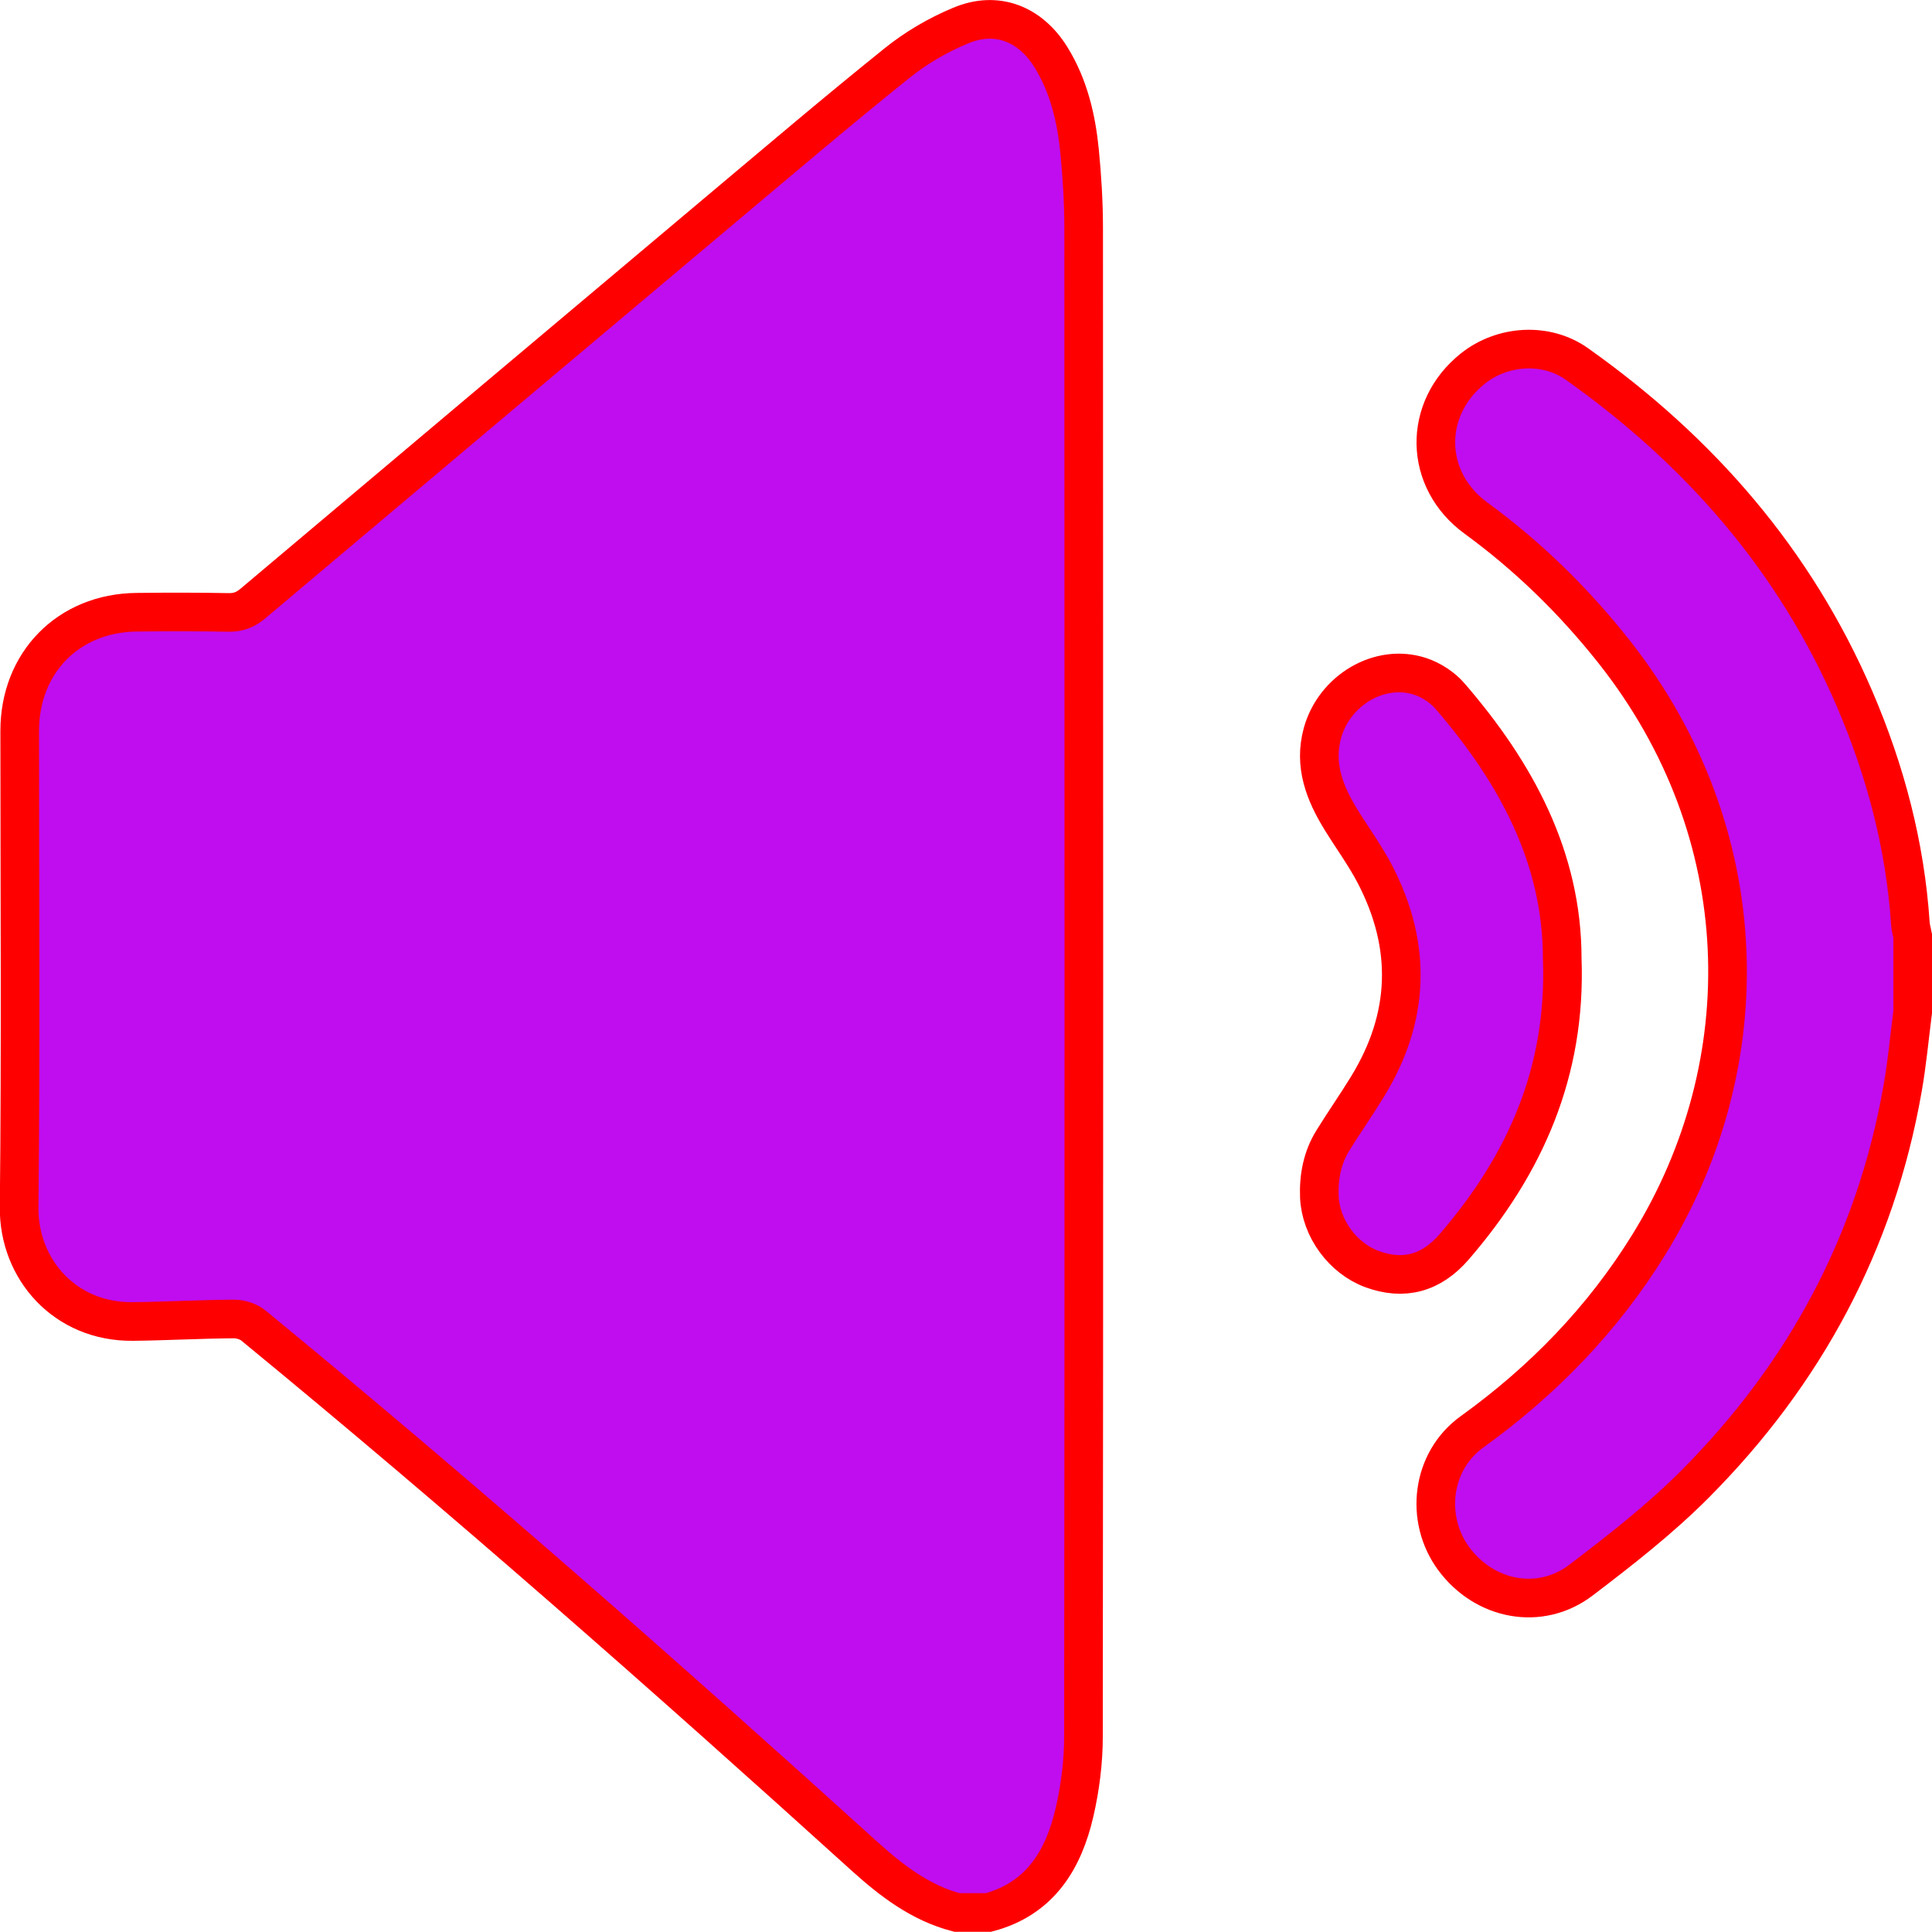 <?xml version="1.0" encoding="utf-8"?>
<!-- Svg Vector Icons : http://www.onlinewebfonts.com/icon -->
<!DOCTYPE svg PUBLIC "-//W3C//DTD SVG 1.1//EN" "http://www.w3.org/Graphics/SVG/1.1/DTD/svg11.dtd">
<svg version="1.1" xmlns="http://www.w3.org/2000/svg" xmlns:xlink="http://www.w3.org/1999/xlink" x="0px" y="0px" viewBox="0 0 1000 1000" enable-background="new 0 0 1000 1000" xml:space="preserve">
<g fill='#bf0df0'><path d="M495.3,989.9c-18.7-4.9-33.5-16.2-47.6-28.9c-103.6-93.8-208.4-186.1-316.4-274.8c-2.6-2.2-6.8-3.5-10.2-3.5c-17.4,0.1-34.8,1.1-52.3,1.3c-35.2,0.4-59.2-27.1-58.9-59.1c0.9-82.2,0.3-164.4,0.3-246.6c0-35.3,25.2-61,60.4-61.4c15.8-0.2,31.7-0.2,47.6,0.1c5.1,0.1,8.9-1.4,12.8-4.7c80.3-67.7,160.7-135.4,241.1-203c30.5-25.6,60.9-51.5,91.9-76.4c9.9-8,21.3-14.7,33.1-19.6c18.6-7.9,36-1.1,46.8,16.2c9.3,15,13.2,31.7,14.9,48.9c1.3,13.3,2.1,26.6,2.1,40c0.1,260.2,0.2,520.4-0.1,780.6c0,13-1.7,26.2-4.6,38.9c-5.7,24.8-17.9,44.9-44.6,52C506.2,989.9,500.8,989.9,495.3,989.9z" stroke="red" stroke-width="20" stroke-linecap="butt"/><path d="M990,523.8c-1.7,13.2-2.9,26.5-5.2,39.5C970.9,642.9,934.2,711,877.5,768c-18.1,18.2-38.6,34.2-59.1,49.8c-21.2,16.2-50,10.6-66-11.1c-15.1-20.6-11.5-50.4,9.4-65.5c36.9-26.6,67.8-58.4,91.7-97.1c57.8-93.6,55.9-213-18-306.7c-20.8-26.3-44.4-49.4-71.5-69.2c-27.2-19.8-27.7-56.6-1.7-77.4c15.4-12.3,38-13.7,53.9-2.4C879.7,233.4,929.1,290,960,361.9c15.9,37.1,26.1,75.6,28.8,116c0.1,2.2,0.8,4.4,1.2,6.5C990,497.5,990,510.6,990,523.8z" stroke="red" stroke-width="20" stroke-linecap="butt"/><path d="M808.6,496.1c2.2,58.7-19.3,106.8-55.8,149.1c-12.1,14.1-26.4,17.6-42.6,11.7c-15.2-5.6-26.6-21.2-27.3-37.4c-0.4-10.4,1.5-20.3,7-29.2c5.8-9.4,12.2-18.5,18-28c21.9-35.8,23.1-72.5,3.8-109.7c-5.1-9.8-11.7-18.8-17.5-28.2c-8.5-13.8-14.3-28.3-9.7-45c6.1-22.1,29.6-36.2,50.6-29.3c5.7,1.9,11.6,5.7,15.5,10.3C784.7,399.9,808.6,443.9,808.6,496.1z" stroke="red" stroke-width="20" stroke-linecap="butt"/></g>
</svg>